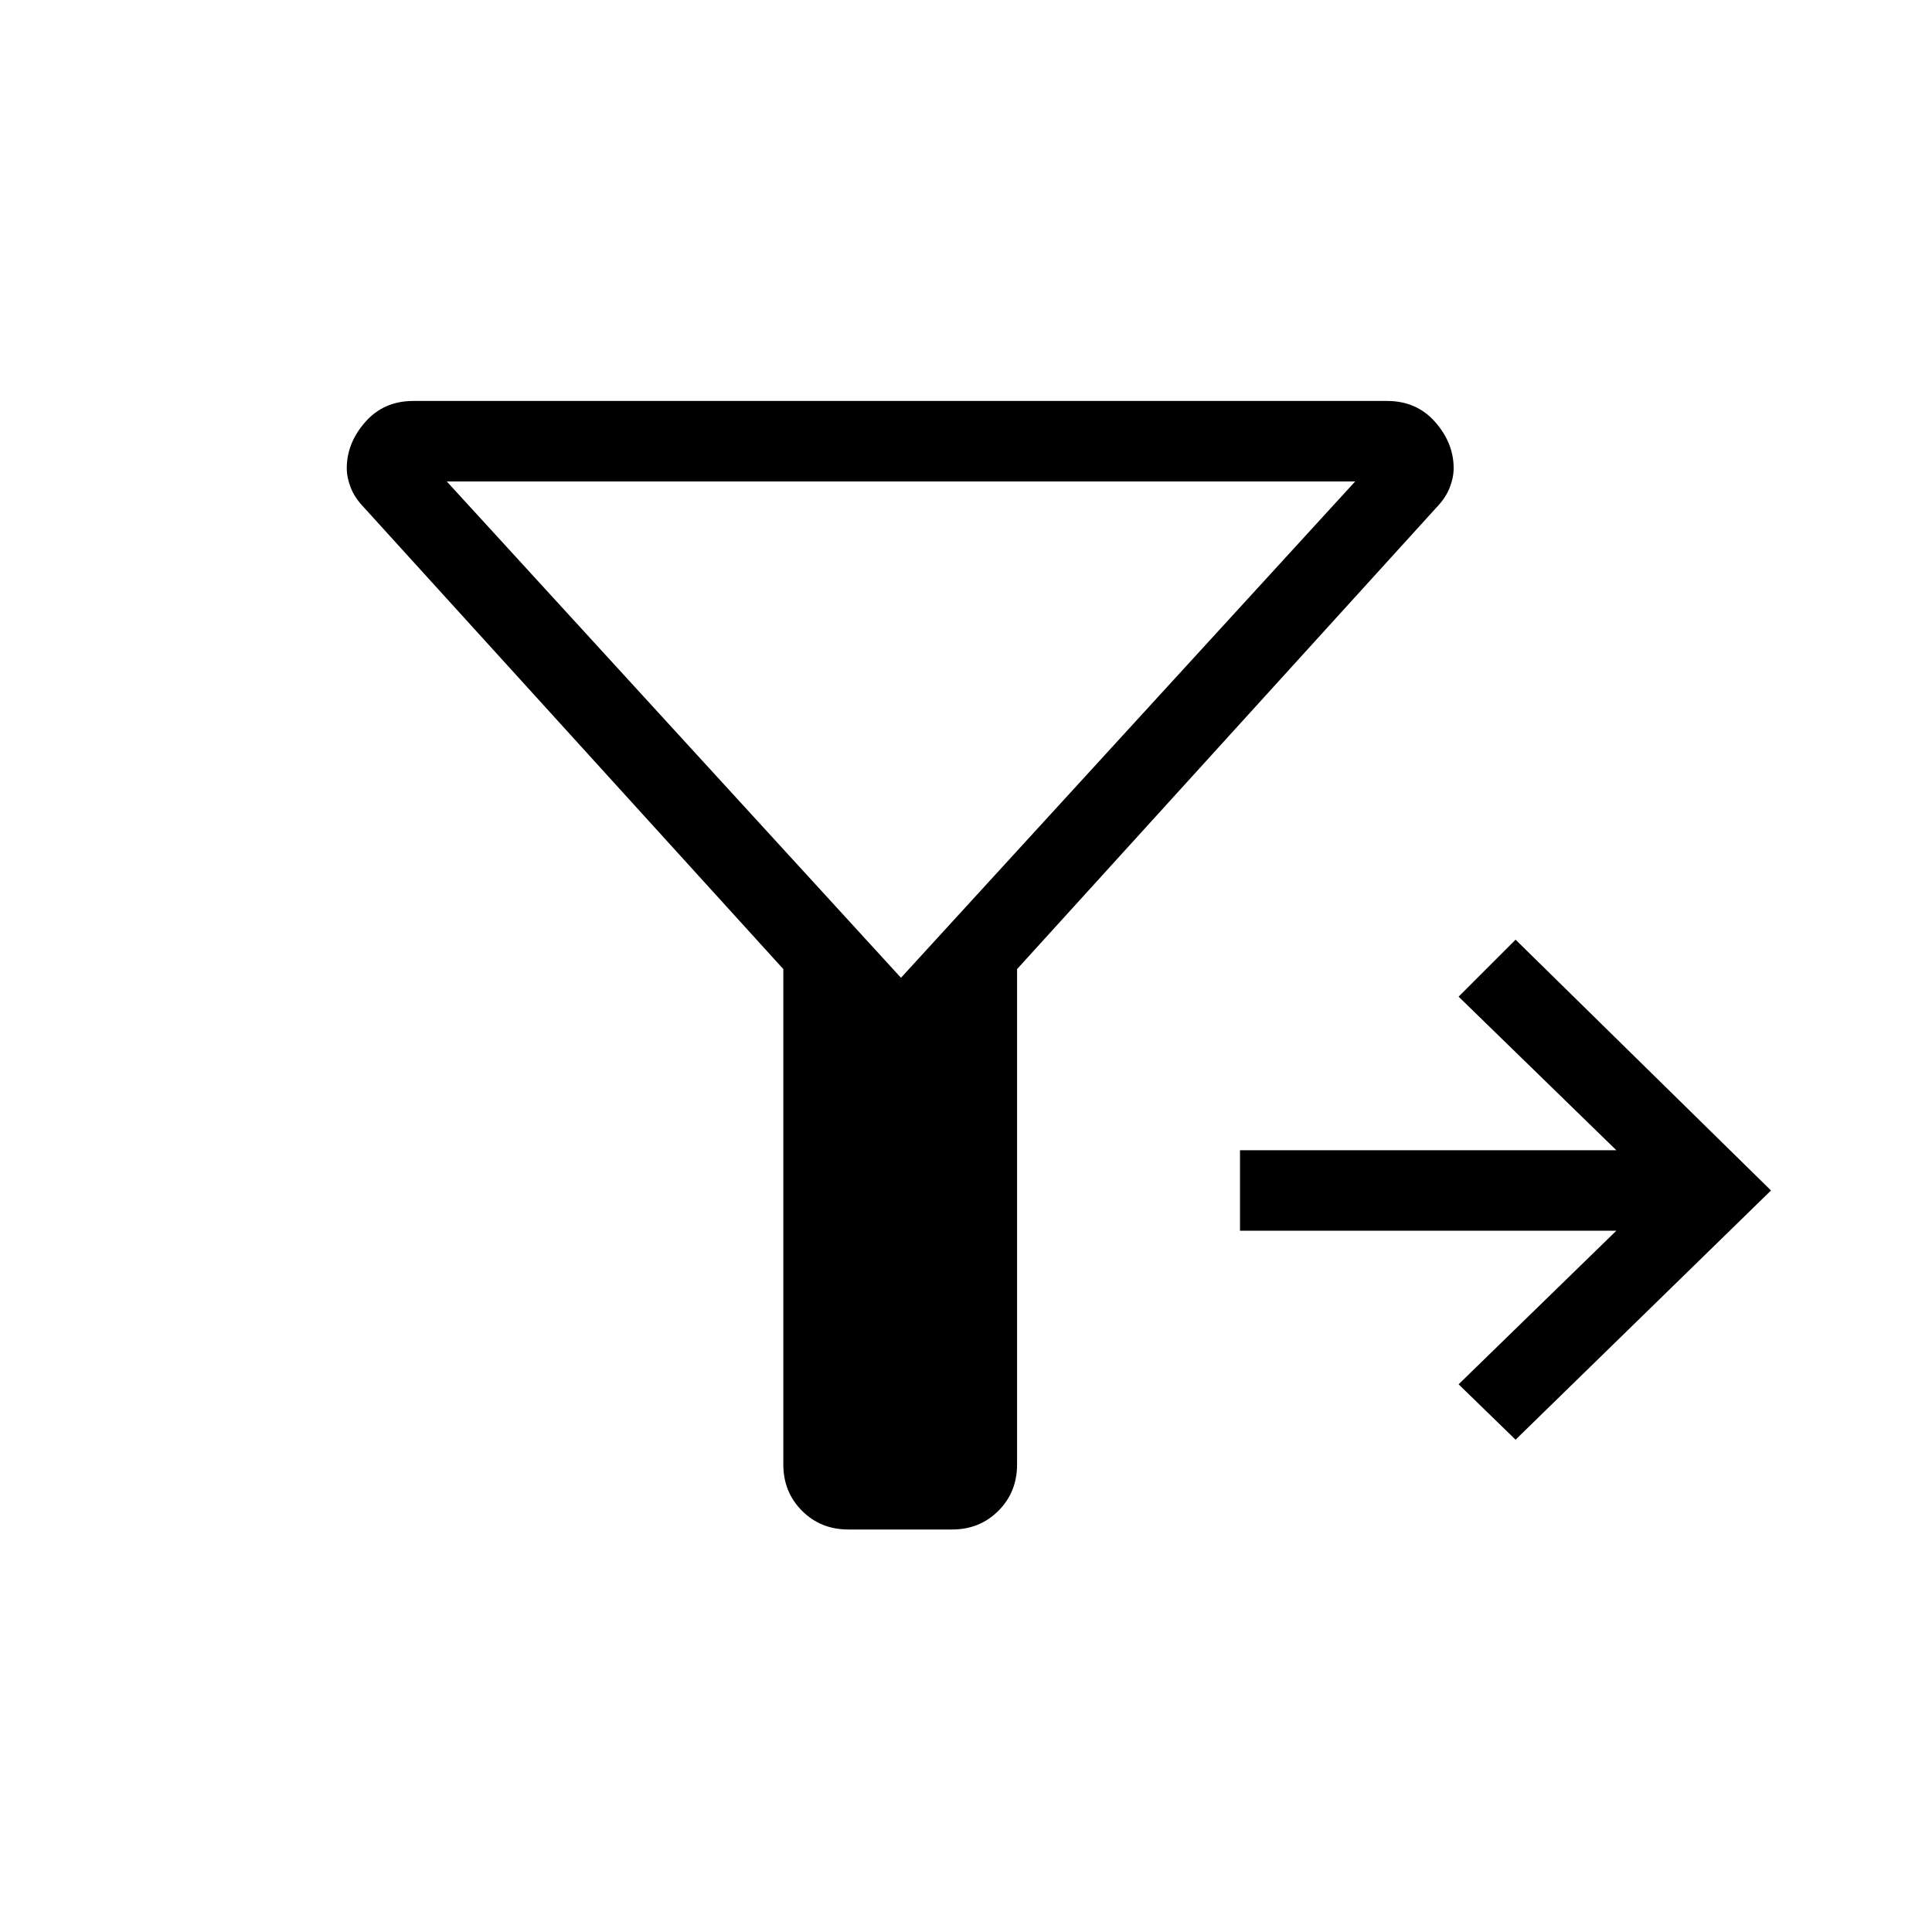 <svg xmlns="http://www.w3.org/2000/svg" height="24" viewBox="0 -960 960 960" width="24"><path d="M389.23-478.46 180.82-707.87q-4.51-4.67-6.51-9.74t-2-9.75q0-12.49 9.19-22.95 9.19-10.46 23.88-10.46h483.85q14.69 0 23.89 10.46 9.19 10.46 9.19 22.95 0 4.68-2 9.75t-6.51 9.74L505.38-478.46v246.15q0 13.73-9.28 23.02-9.29 9.29-23.02 9.29h-51.54q-13.73 0-23.02-9.29t-9.29-23.02v-246.15Zm363.85 233.84-28.31-27.53 78.38-76.31h-187v-40h187l-78.38-76.31 28.31-28.31L880-368.46 753.08-244.62ZM447.69-474.15l225.69-246.62H222l225.69 246.62Z"/></svg>